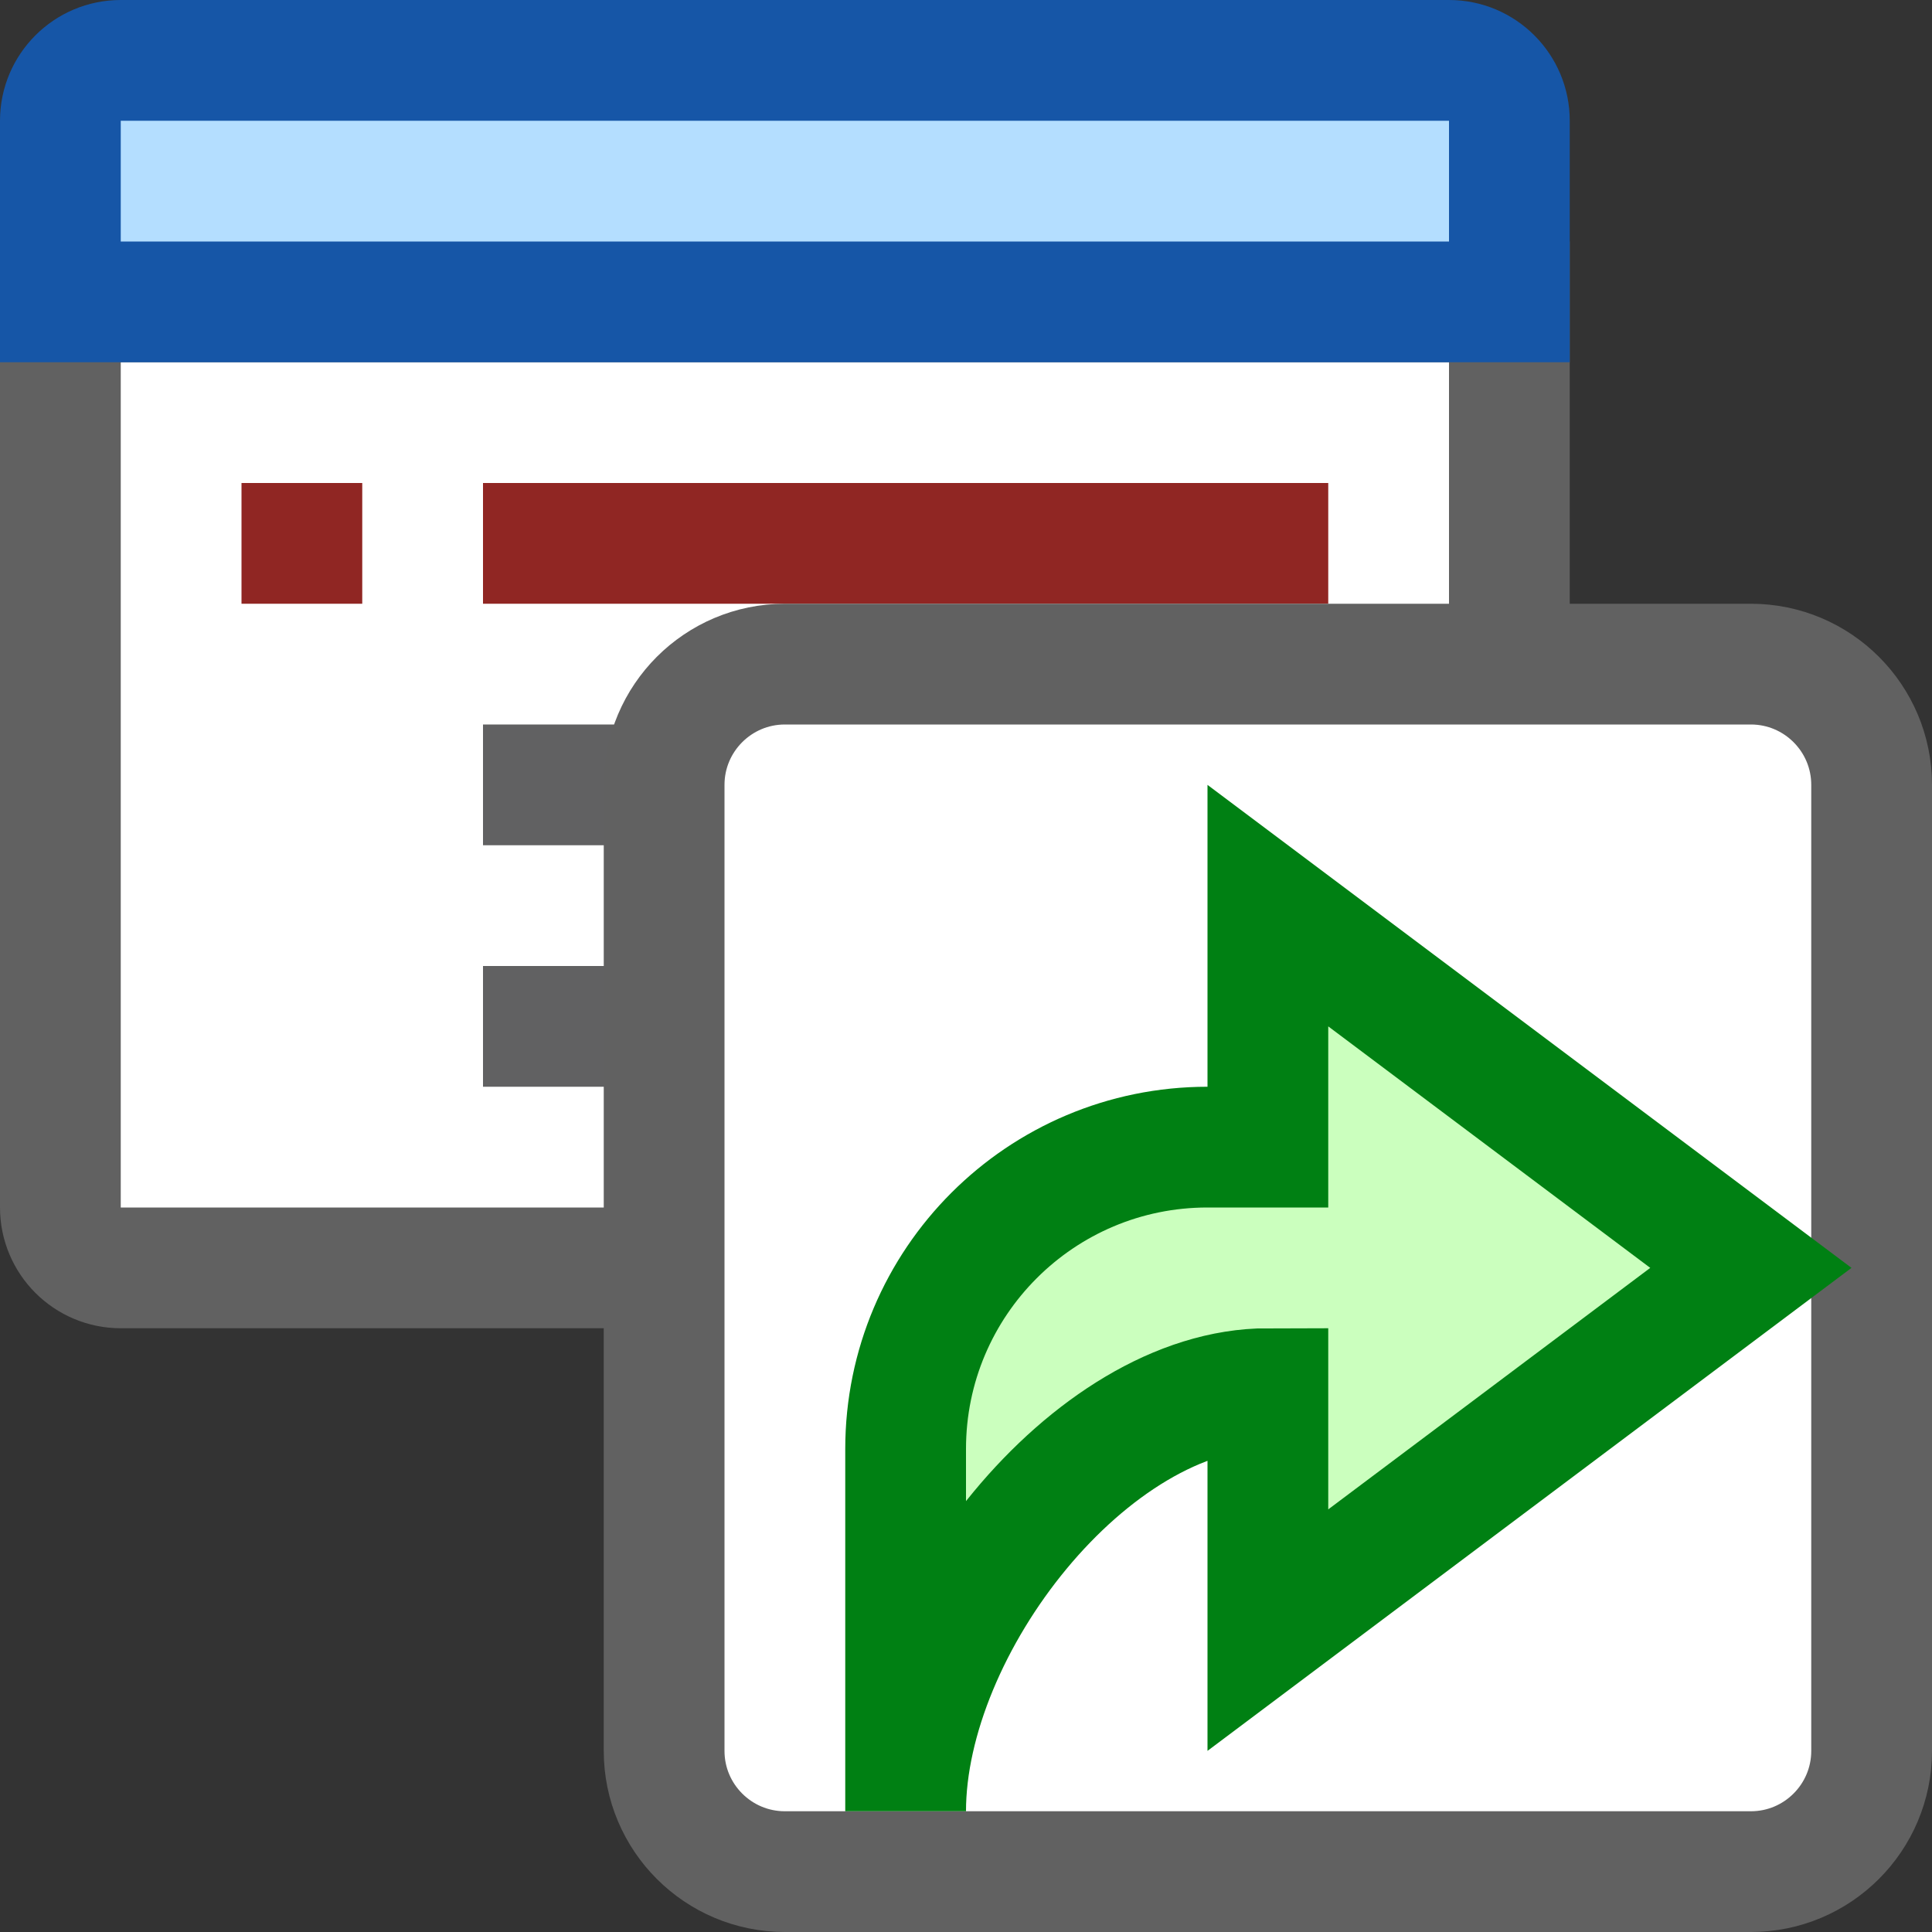 <svg width="16" height="16" viewBox="0 0 16 16" fill="none" xmlns="http://www.w3.org/2000/svg">
<rect x="0" y="0" width="16" height="16" fill="#333333" stroke="none"/>
<path d="M0.5 2.5H12.5V10C12.5 10.276 12.276 10.5 12 10.5H1C0.724 10.5 0.5 10.276 0.5 10V2.5Z" fill="#FFFFFF" stroke="#616161"/>
<path d="M0.5 1C0.5 0.724 0.724 0.5 1 0.5H12C12.276 0.5 12.5 0.724 12.5 1V2.5H0.5V1Z" fill="#B4DEFF"/>
<path d="M12.5 2.5V3H13V2.5H12.5ZM0.5 2.5H0V3H0.5V2.5ZM1 1H12V0H1V1ZM12 1V2.5H13V1H12ZM12.5 2H0.5V3H12.5V2ZM1 2.5V1H0V2.5H1ZM12 1H13C13 0.448 12.552 0 12 0V1ZM1 0C0.448 0 0 0.448 0 1H1V0Z" fill="#1656A7"/>
<path d="M4 8H10V9H4V8Z" fill="#616162"/>
<path d="M4 6H9V7H4V6Z" fill="#616162"/>
<path d="M10.5 5H11V4H10.5V5ZM4.5 4H4V5H4.5V4ZM2 5H3V4H2V5ZM10.5 4H4.5V5H10.5V4Z" fill="#902623"/>
<path d="M5.5 6.5C5.5 5.948 5.948 5.5 6.5 5.5H14.5C15.052 5.5 15.5 5.948 15.5 6.5V14.5C15.5 15.052 15.052 15.5 14.5 15.5H6.5C5.948 15.5 5.5 15.052 5.5 14.5V6.5Z" fill="white" stroke="#616161"/>
<path d="M10.5 11.5V13.5L14.5 10.5L10.5 7.5V9.5H10C8.619 9.5 7.5 10.619 7.5 12V15C7.5 13.463 9.027 11.5 10.5 11.5Z" fill="#CBFFBE" stroke="#008013" stroke-linecap="square"/>
</svg>
